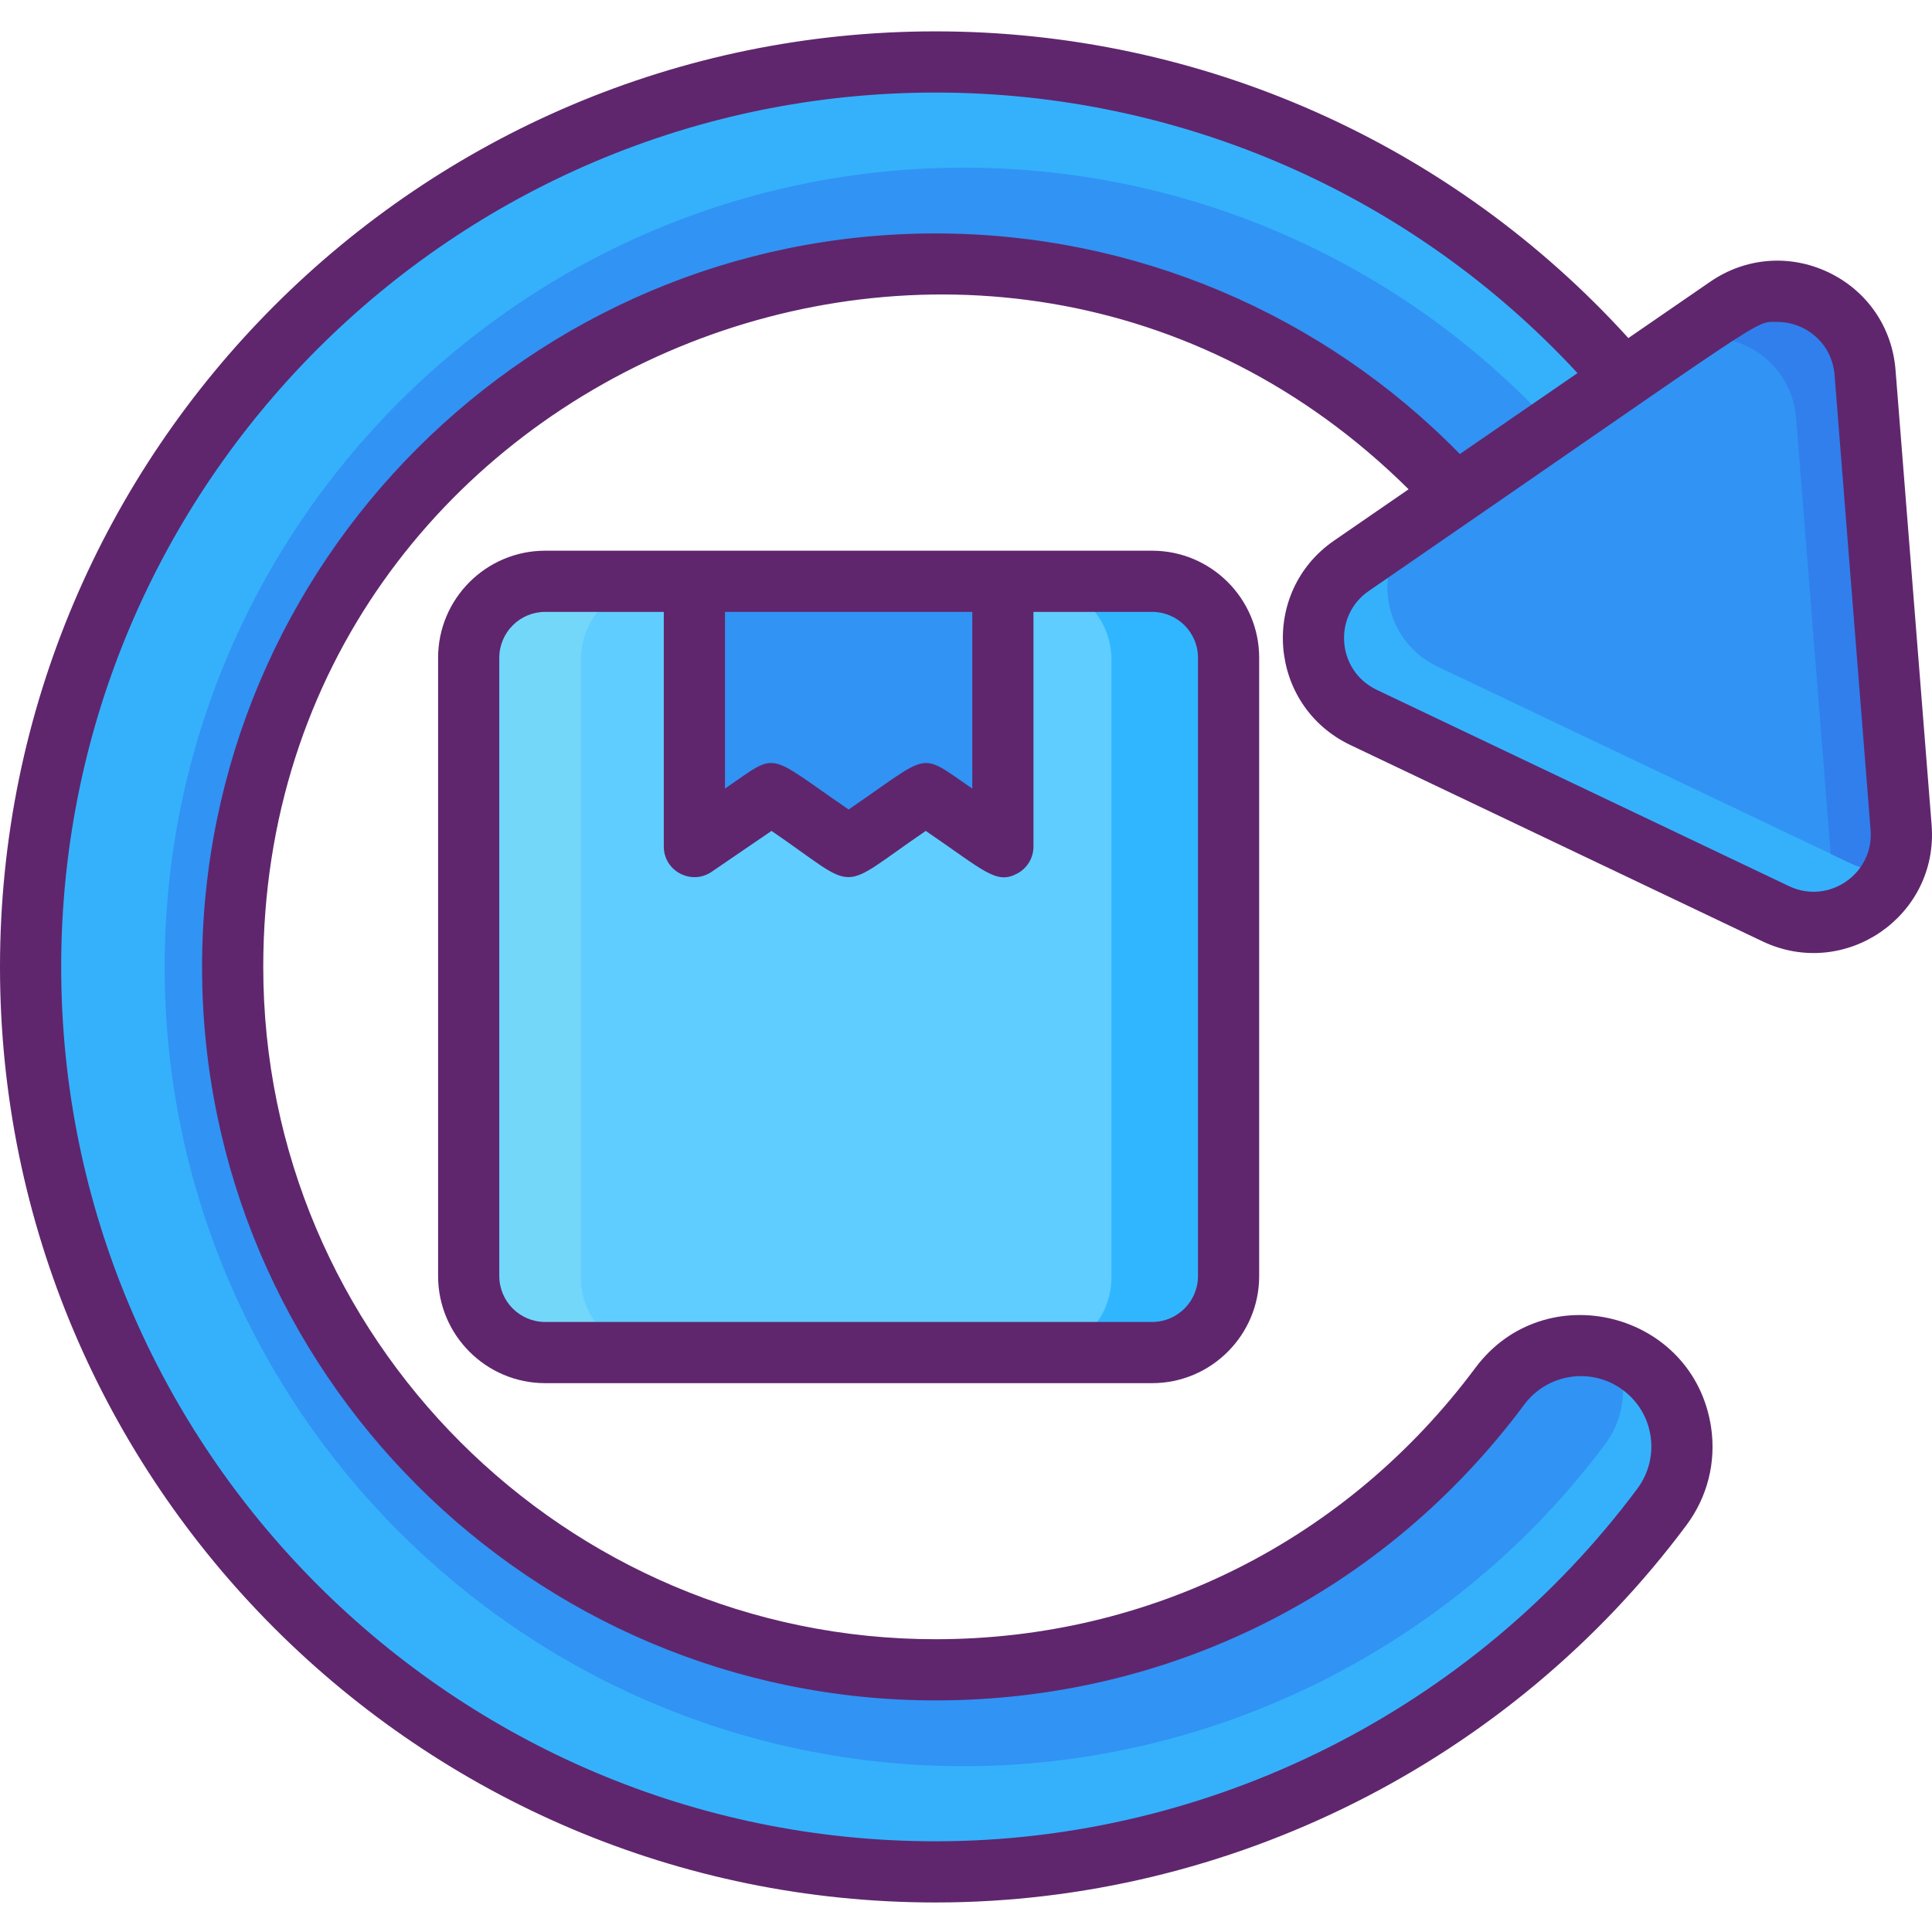 <svg height="505pt" viewBox="0 -8 505.201 505" width="505pt" xmlns="http://www.w3.org/2000/svg"><path d="m320.625 164.332v161.66c0 11.039-8.961 20-20 20h-158.719c-11.039 0-20-8.961-20-20v-161.66c0-11.059 8.961-20 20-20h158.719c11.039 0 20 8.941 20 20zm0 0" fill="#73d7f9"/><path d="m320.625 164.332v161.66c0 11.039-8.961 20-20 20h-128.719c-11.039 0-20-8.961-20-20v-161.66c0-11.059 8.961-20 20-20h128.719c11.039 0 20 8.941 20 20zm0 0" fill="#5fcdff"/><path d="m320.625 164.332v161.66c0 11.039-8.961 20-20 20h-30c11.039 0 20-8.961 20-20v-161.66c0-11.059-8.961-20-20-20h30c11.039 0 20 8.941 20 20zm0 0" fill="#30b6ff"/><path d="m180.934 144.82v68.859l20.168-13.77 20.168 13.77 20.168-13.77 20.164 13.77v-68.859zm0 0" fill="#3193f3"/><path d="m434.578 385.922c-44.5 59.777-115.5 95.457-189.938 95.457-130.48 0-236.641-106.16-236.641-236.637 0-130.48 106.16-236.641 236.641-236.641 78.738 0 152.098 39 196.219 104.301 8.18 12.098 5 28.52-7.098 36.699-2.383 1.598-4.941 2.777-7.562 3.5-10.68 3.059-22.559-.902-29.121-10.602-34.297-50.758-91.277-81.059-152.438-81.059-101.34 0-183.801 82.461-183.801 183.801 0 101.34 82.461 183.797 183.801 183.797 58.68 0 112.461-27.039 147.559-74.16 7.039-9.477 19.199-12.859 29.781-9.219 2.5.859 4.941 2.121 7.18 3.801 11.699 8.719 14.141 25.258 5.418 36.961zm0 0" fill="#35b1fc"/><path d="m60.84 244.742c0 101.34 82.461 183.797 183.801 183.797 58.68 0 112.461-27.039 147.559-74.16 7.039-9.477 19.199-12.859 29.781-9.219 3.758 7.621 3.219 17-2.18 24.281-39.301 52.777-102.02 84.301-167.742 84.301-115.258 0-209-93.762-209-209 0-115.242 93.742-209 209-209 69.52 0 134.301 34.438 173.281 92.117 5.16 7.641 5.199 17.262.859 24.742-10.68 3.059-22.559-.902-29.121-10.602-34.297-50.758-91.277-81.059-152.438-81.059-101.34 0-183.801 82.461-183.801 183.801zm0 0" fill="#3193f3"/><path d="m495.102 219.742c-5.082 10.957-18.582 16.898-30.762 11.078l-53.898-25.66-53.883-25.66c-15.98-7.621-17.719-29.66-3.137-39.68l49.156-33.84 49.184-33.84c.18-.121.359-.238.539-.34 14.52-9.441 34.02.039 35.379 17.461l4.719 59.5 4.723 59.5c.34 4.18-.441 8.078-2.02 11.48zm0 0" fill="#35b1fc"/><path d="m495.102 219.742c-3.742.258-7.641-.402-11.422-2.203l-53.898-25.68-53.902-25.66c-15.957-7.598-17.699-29.637-3.141-39.66l49.184-33.84 30.379-20.898c14.52-9.441 34.02.039 35.379 17.461l4.719 59.5 4.723 59.5c.34 4.18-.441 8.078-2.02 11.48zm0 0" fill="#3193f3"/><path d="m495.102 219.742c-3.742.258-7.641-.402-11.422-2.203l-4.961-2.359-4.32-54.418-4.719-59.5c-1.281-16.32-18.461-25.66-32.539-19.02l15.16-10.441c14.52-9.441 34.02.039 35.379 17.461l4.719 59.5 4.723 59.5c.34 4.18-.441 8.078-2.02 11.48zm0 0" fill="#307fed"/><g fill="#5f266d"><path d="m505.102 207.641-9.441-119.02c-.879-11.16-7.441-20.699-17.559-25.52-10.121-4.801-21.66-3.883-30.883 2.461l-21.418 14.738c-46.062-50.762-111.582-80.199-181.16-80.199-134.879 0-244.641 109.738-244.641 244.641 0 134.898 109.762 244.637 244.641 244.637 76.961 0 150.359-36.879 196.359-98.68 5.48-7.359 7.781-16.438 6.441-25.539-4.547-30.367-43.496-39.984-61.66-15.559-33.582 45.078-85.02 70.938-141.141 70.938-96.922 0-175.801-78.859-175.801-175.797 0-156.07 189.254-234.203 299.5-124.902l-19.461 13.402c-19.621 13.492-17.328 43.203 4.242 53.477l107.777 51.344c21.566 10.23 46.074-6.645 44.203-30.422zm-260.461-154.699c-105.762 0-191.801 86.039-191.801 191.801 0 105.758 86.039 191.797 191.801 191.797 61.238 0 117.359-28.199 153.961-77.379 6.078-8.16 17.637-9.84 25.777-3.781 8.184 6.074 9.863 17.586 3.781 25.781-43 57.742-111.602 92.219-183.52 92.219-126.062 0-228.641-102.559-228.641-228.637 0-126.082 102.578-228.641 228.641-228.641 64.301 0 124.898 26.918 167.859 73.359l-30.762 21.16c-35.758-36.582-84.977-57.68-137.098-57.68zm223.141 170.66-107.781-51.32c-10.477-5.004-11.508-19.379-2.059-25.859 106.828-73.52 100.508-70.34 106.82-70.34 7.359 0 14.281 5.52 14.957 13.82l9.422 119c.934 11.461-10.953 19.688-21.359 14.699zm0 0"/><path d="m142.559 135.902c-15.438 0-28 12.559-28 28v161.68c0 15.438 12.562 28 28 28h158.703c15.438 0 28-12.562 28-28v-161.68c0-15.441-12.562-28-28-28zm47.016 16h64.668v46.207c-14.289-9.758-10.316-9.57-32.332 5.465-22.082-15.078-18.07-15.207-32.336-5.465zm123.688 12v161.68c0 6.617-5.383 12-12 12h-158.703c-6.617 0-12-5.383-12-12v-161.68c0-6.621 5.383-12 12-12h31.016v61.359c0 6.418 7.207 10.227 12.516 6.605l15.652-10.691c23.473 16.027 16.609 16.203 40.336 0 15.488 10.578 18.414 14.055 23.898 11.16 2.625-1.387 4.266-4.109 4.266-7.074v-61.359h31.02c6.617 0 12 5.379 12 12zm0 0"/></g></svg>